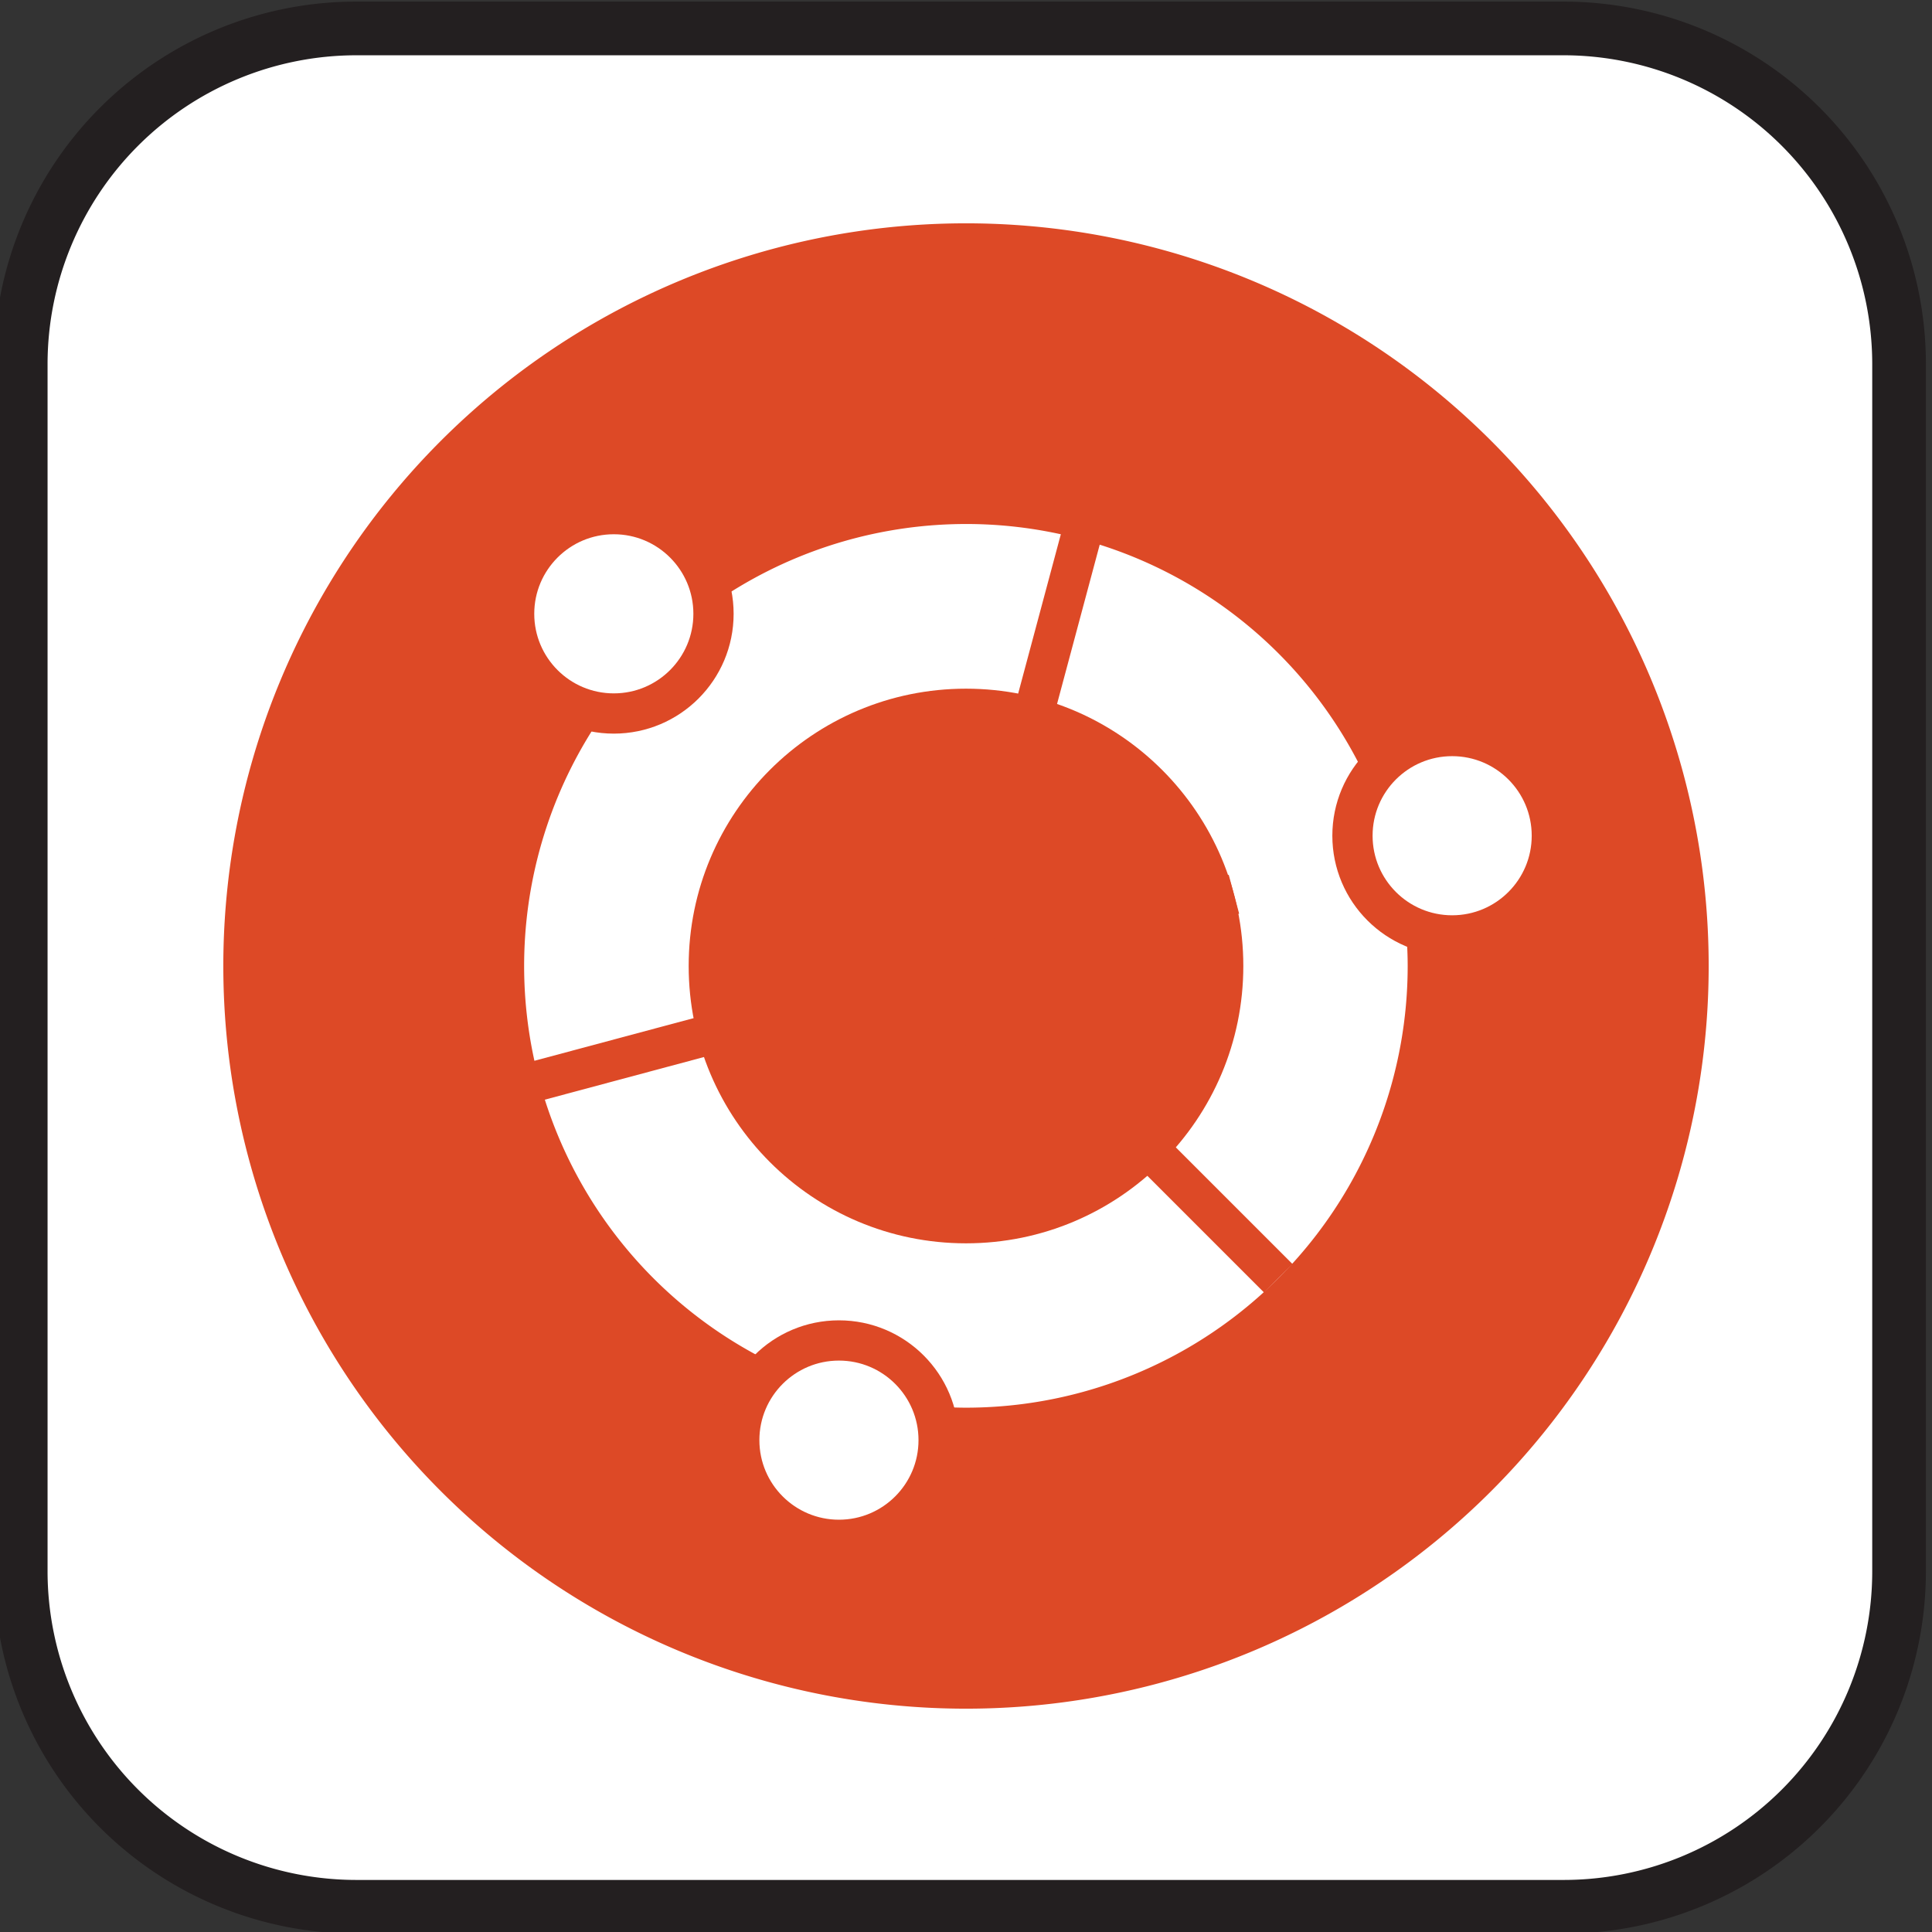 <svg id="Layer_1" data-name="Layer 1" xmlns="http://www.w3.org/2000/svg" viewBox="0 0 288 288"><rect x="0" y="0" width="288" height="288" fill="#333333" stroke="none"/><defs><style>.cls-1{fill:#fff;}.cls-2{fill:#231f20;}.cls-3,.cls-4{fill:#dd4926;}.cls-4,.cls-5{stroke:#dd4926;stroke-miterlimit:10;stroke-width:6px;}.cls-5{fill:none;}</style></defs><rect class="cls-1" x="3.09" y="4.24" width="280" height="280" rx="50"/><path class="cls-2" d="M233.09,8.24a46.05,46.05,0,0,1,46,46v180a46,46,0,0,1-46,46h-180a46.05,46.05,0,0,1-46-46v-180a46.06,46.06,0,0,1,46-46h180m0-8h-180a54,54,0,0,0-54,54v180a54,54,0,0,0,54,54h180a54,54,0,0,0,54-54v-180a54,54,0,0,0-54-54Z"/><circle class="cls-3" cx="144" cy="144" r="41.34"/><line class="cls-4" x1="183.94" y1="133.3" x2="76.96" y2="161.96"/><line class="cls-4" x1="135.07" y1="177.34" x2="161.64" y2="78.16"/><line class="cls-4" x1="190.55" y1="190.55" x2="119" y2="119"/><path class="cls-3" d="M144,33.29A110.71,110.71,0,1,0,254.71,144,110.71,110.71,0,0,0,144,33.29Zm71.64,106.38a14.77,14.77,0,0,1-6.06-1.3c.16,1.86.26,3.73.26,5.63A65.84,65.84,0,0,1,144,209.84c-1.71,0-3.39-.09-5.06-.21a14.86,14.86,0,1,1-23.41-6.25A65.84,65.84,0,0,1,90,106.29,14.86,14.86,0,1,1,106.29,90a65.83,65.83,0,0,1,97.34,26,14.86,14.86,0,1,1,12,23.6Z"/><circle class="cls-5" cx="125.06" cy="214.68" r="14.86"/><circle class="cls-5" cx="216.47" cy="124.58" r="14.86"/><circle class="cls-5" cx="91.5" cy="91.5" r="14.86"/></svg>